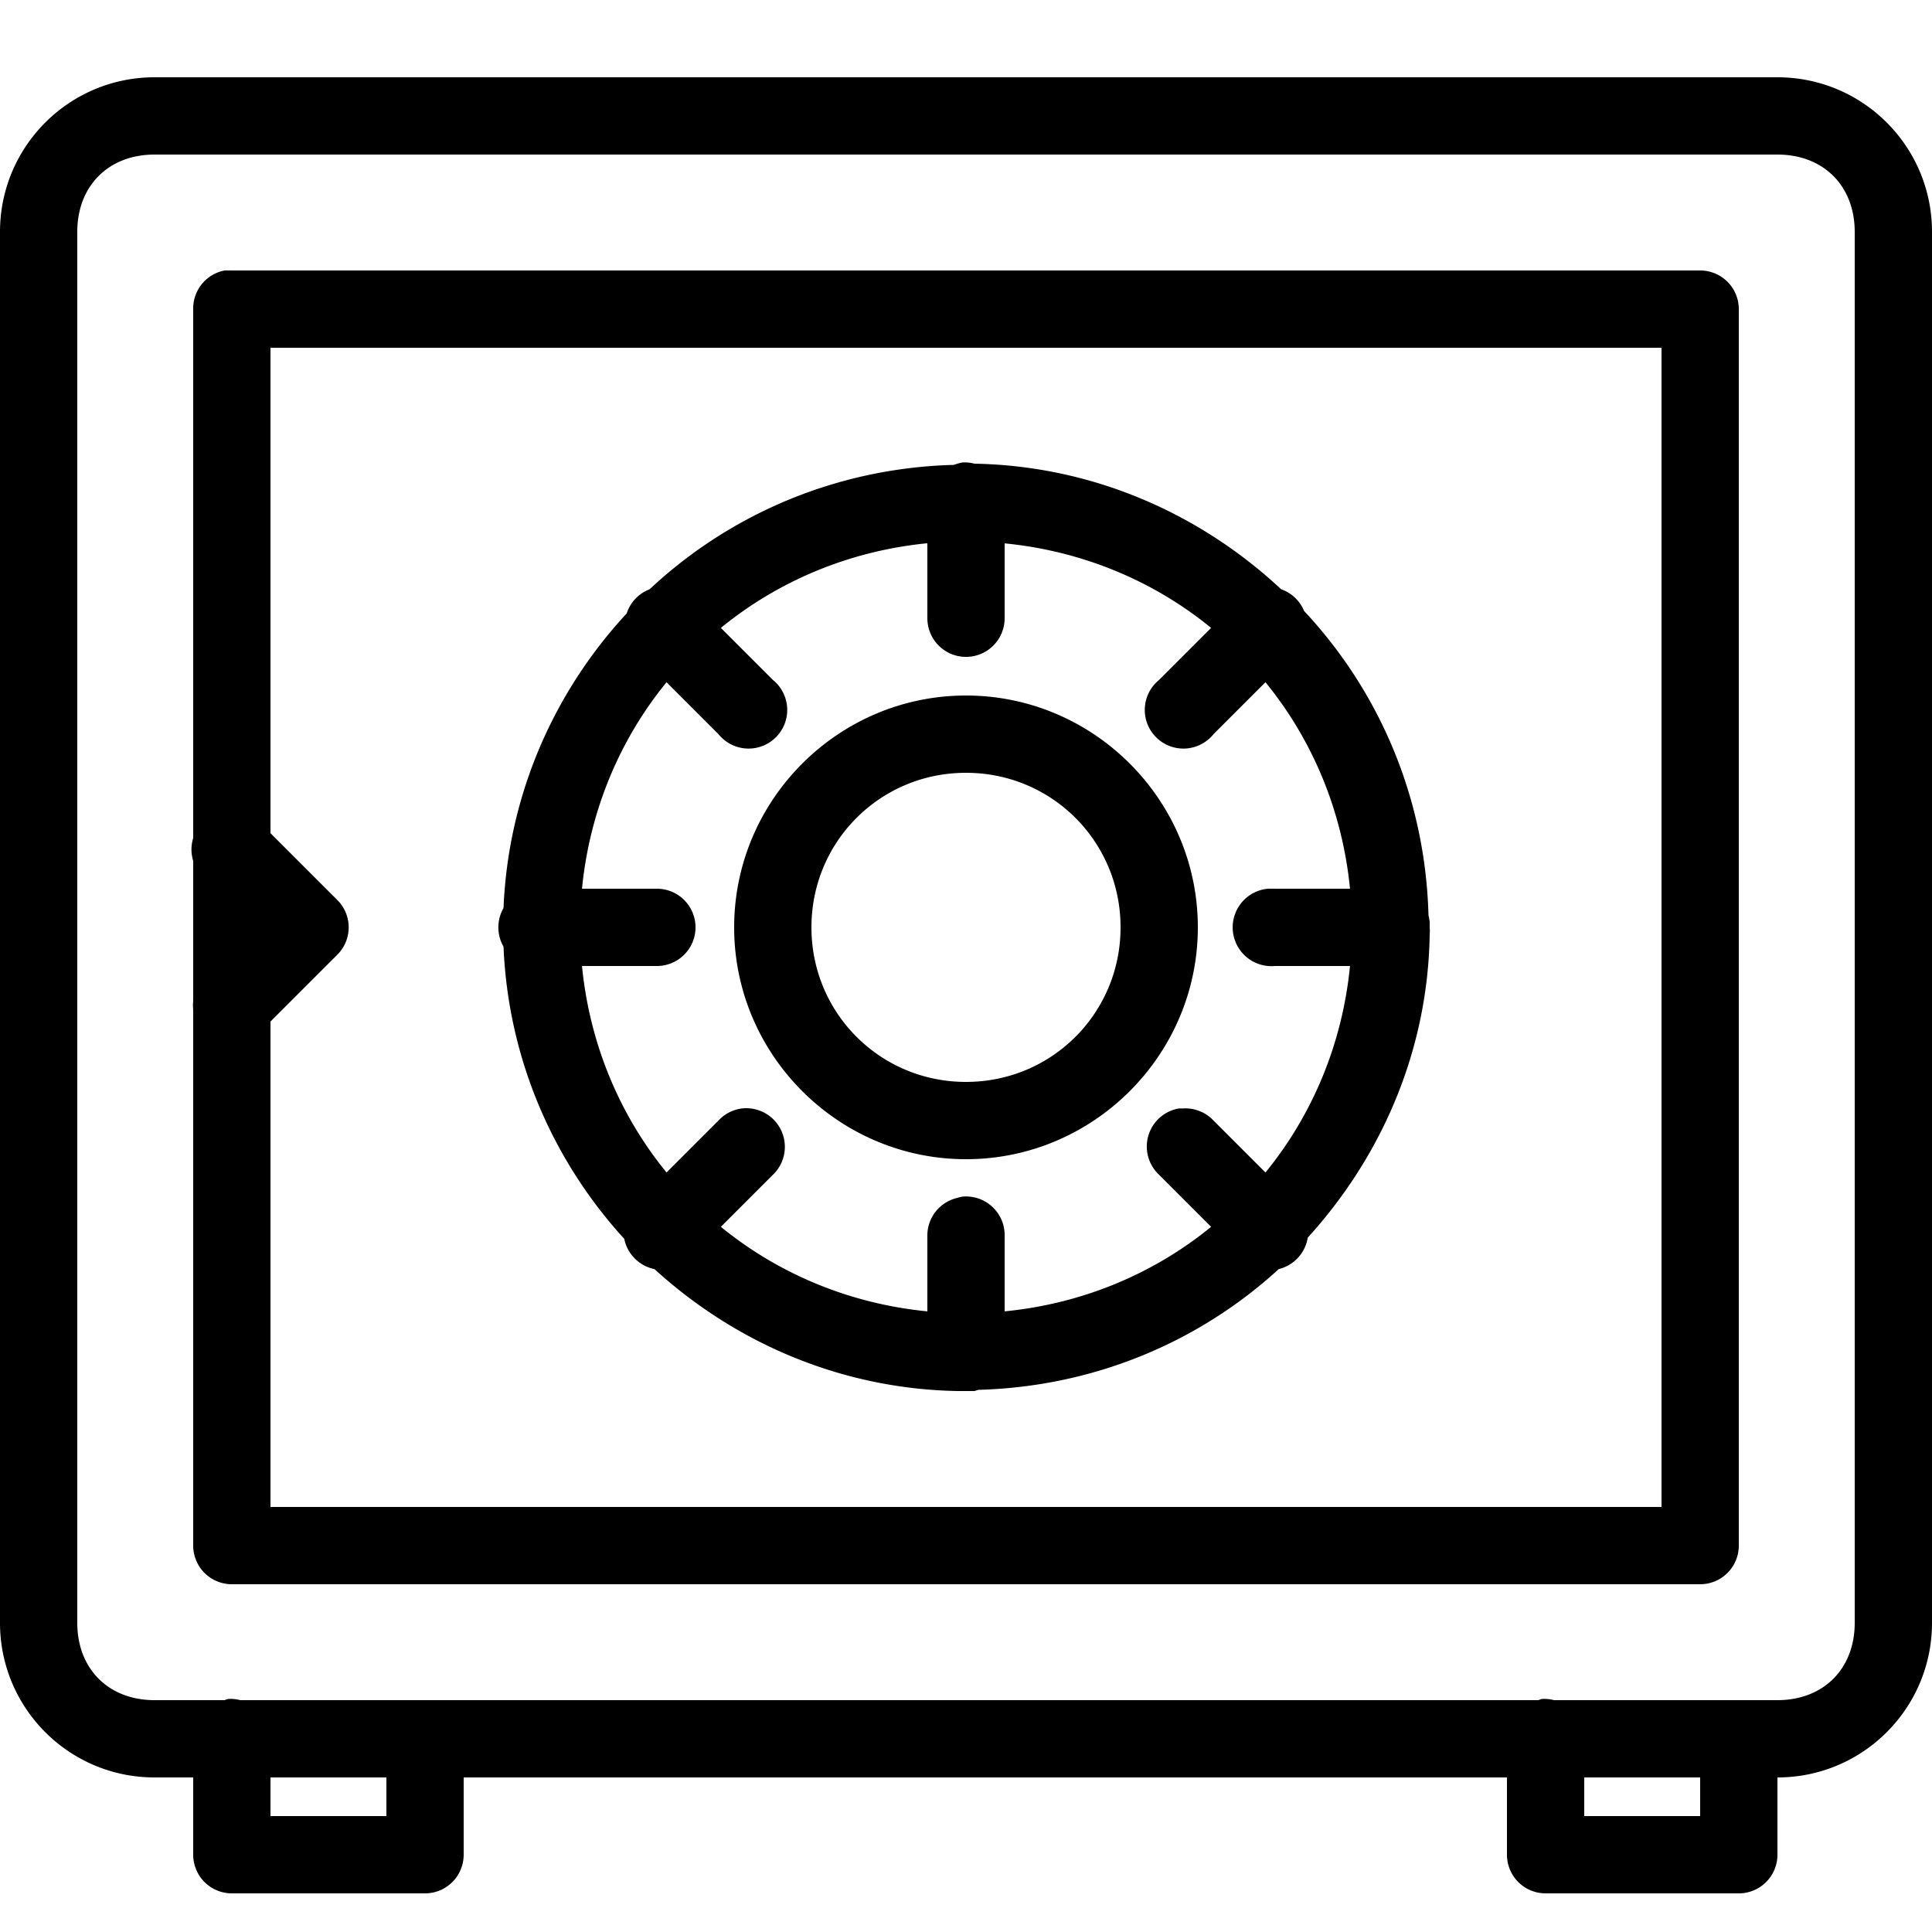 <svg xmlns="http://www.w3.org/2000/svg" viewBox="0 0 50 50" enable-background="new 0 0 50 50">
    <path style="text-indent:0;text-align:start;line-height:normal;text-transform:none;block-progression:tb;-inkscape-font-specification:Bitstream Vera Sans" d="M 4 2 C 1.79 2 0 3.79 0 6 L 0 42 C 0 44.21 1.79 46 4 46 L 5 46 L 5 48 A 1 1 0 0 0 6 49 L 11 49 A 1 1 0 0 0 12 48 L 12 46 L 39 46 L 39 48 A 1 1 0 0 0 40 49 L 45 49 A 1 1 0 0 0 46 48 L 46 46 C 48.21 46 50 44.21 50 42 L 50 6 C 50 3.79 48.21 2 46 2 L 4 2 z M 4 4 L 46 4 C 47.19 4 48 4.81 48 6 L 48 42 C 48 43.19 47.19 44 46 44 L 45.188 44 L 44.781 44 L 40.312 44 L 40.219 44 A 1 1 0 0 0 39.906 43.969 A 1 1 0 0 0 39.812 44 L 39.781 44 L 11.188 44 L 10.781 44 L 6.312 44 L 6.219 44 A 1 1 0 0 0 5.906 43.969 A 1 1 0 0 0 5.812 44 L 5.781 44 L 4 44 C 2.81 44 2 43.19 2 42 L 2 6 C 2 4.81 2.81 4 4 4 z M 5.812 7 A 1 1 0 0 0 5 8 L 5 21.688 A 1 1 0 0 0 5 22.281 L 5 25.812 A 1.016 1.016 0 0 0 5 25.906 A 1.016 1.016 0 0 0 5 26.125 A 1.016 1.016 0 0 0 5 26.219 L 5 40 A 1 1 0 0 0 6 41 L 44 41 A 1 1 0 0 0 45 40 L 45 8 A 1 1 0 0 0 44 7 L 6 7 A 1 1 0 0 0 5.906 7 A 1 1 0 0 0 5.812 7 z M 7 9 L 43 9 L 43 39 L 7 39 L 7 26.438 L 8.719 24.719 A 1 1 0 0 0 8.719 23.281 L 7 21.562 L 7 9 z M 24.906 11.969 A 1 1 0 0 0 24.781 12 A 1 1 0 0 0 24.688 12.031 C 21.648 12.111 18.887 13.308 16.812 15.25 A 1 1 0 0 0 16.219 15.875 C 14.343 17.901 13.154 20.559 13.031 23.5 A 1.004 1.004 0 0 0 13.031 24.5 C 13.153 27.41 14.315 30.045 16.156 32.062 A 1 1 0 0 0 16.938 32.844 C 19.021 34.745 21.759 35.945 24.781 36 A 1 1 0 0 0 24.812 36 C 24.876 36.001 24.937 36 25 36 C 25.074 36 25.145 36.001 25.219 36 A 1 1 0 0 0 25.312 35.969 C 28.305 35.89 31.031 34.734 33.094 32.844 A 1 1 0 0 0 33.844 32.031 C 35.742 29.943 36.953 27.214 37 24.188 A 1 1 0 0 0 37 24 C 37 23.958 37 23.917 37 23.875 A 1 1 0 0 0 36.969 23.688 C 36.889 20.648 35.692 17.887 33.75 15.812 A 1 1 0 0 0 33.156 15.25 C 31.062 13.296 28.288 12.056 25.219 12 A 1 1 0 0 0 24.906 11.969 z M 23.969 14.062 C 23.979 14.061 23.99 14.063 24 14.062 L 24 16 A 1 1 0 1 0 26 16 L 26 14.062 C 28.017 14.26 29.861 15.038 31.344 16.25 L 30 17.594 A 1 1 0 1 0 31.406 19 L 32.75 17.656 C 33.962 19.139 34.74 20.983 34.938 23 L 33 23 A 1 1 0 0 0 32.906 23 A 1.001 1.001 0 0 0 32.812 23 A 1.004 1.004 0 0 0 33 25 L 34.938 25 C 34.74 27.017 33.962 28.861 32.75 30.344 L 31.406 29 A 1 1 0 0 0 30.594 28.688 A 1 1 0 0 0 30.5 28.688 A 1 1 0 0 0 30 30.406 L 31.344 31.75 C 29.861 32.962 28.017 33.74 26 33.938 L 26 32 A 1 1 0 0 0 24.906 30.969 A 1 1 0 0 0 24.781 31 A 1 1 0 0 0 24 32 L 24 33.938 C 21.983 33.74 20.139 32.962 18.656 31.75 L 20 30.406 A 1 1 0 0 0 19.188 28.688 A 1 1 0 0 0 18.594 29 L 17.25 30.344 C 16.038 28.861 15.26 27.017 15.062 25 L 17 25 A 1 1 0 1 0 17 23 L 15.062 23 C 15.26 20.983 16.038 19.139 17.25 17.656 L 18.594 19 A 1 1 0 1 0 20 17.594 L 18.656 16.25 C 20.131 15.044 21.964 14.265 23.969 14.062 z M 25 18 C 21.698 18 19 20.698 19 24 C 19 27.302 21.698 30 25 30 C 28.302 30 31 27.302 31 24 C 31 20.698 28.302 18 25 18 z M 25 20 C 27.221 20 29 21.779 29 24 C 29 26.221 27.221 28 25 28 C 22.779 28 21 26.221 21 24 C 21 21.779 22.779 20 25 20 z M 7 46 L 10 46 L 10 47 L 7 47 L 7 46 z M 41 46 L 44 46 L 44 47 L 41 47 L 41 46 z"></path>
</svg>
